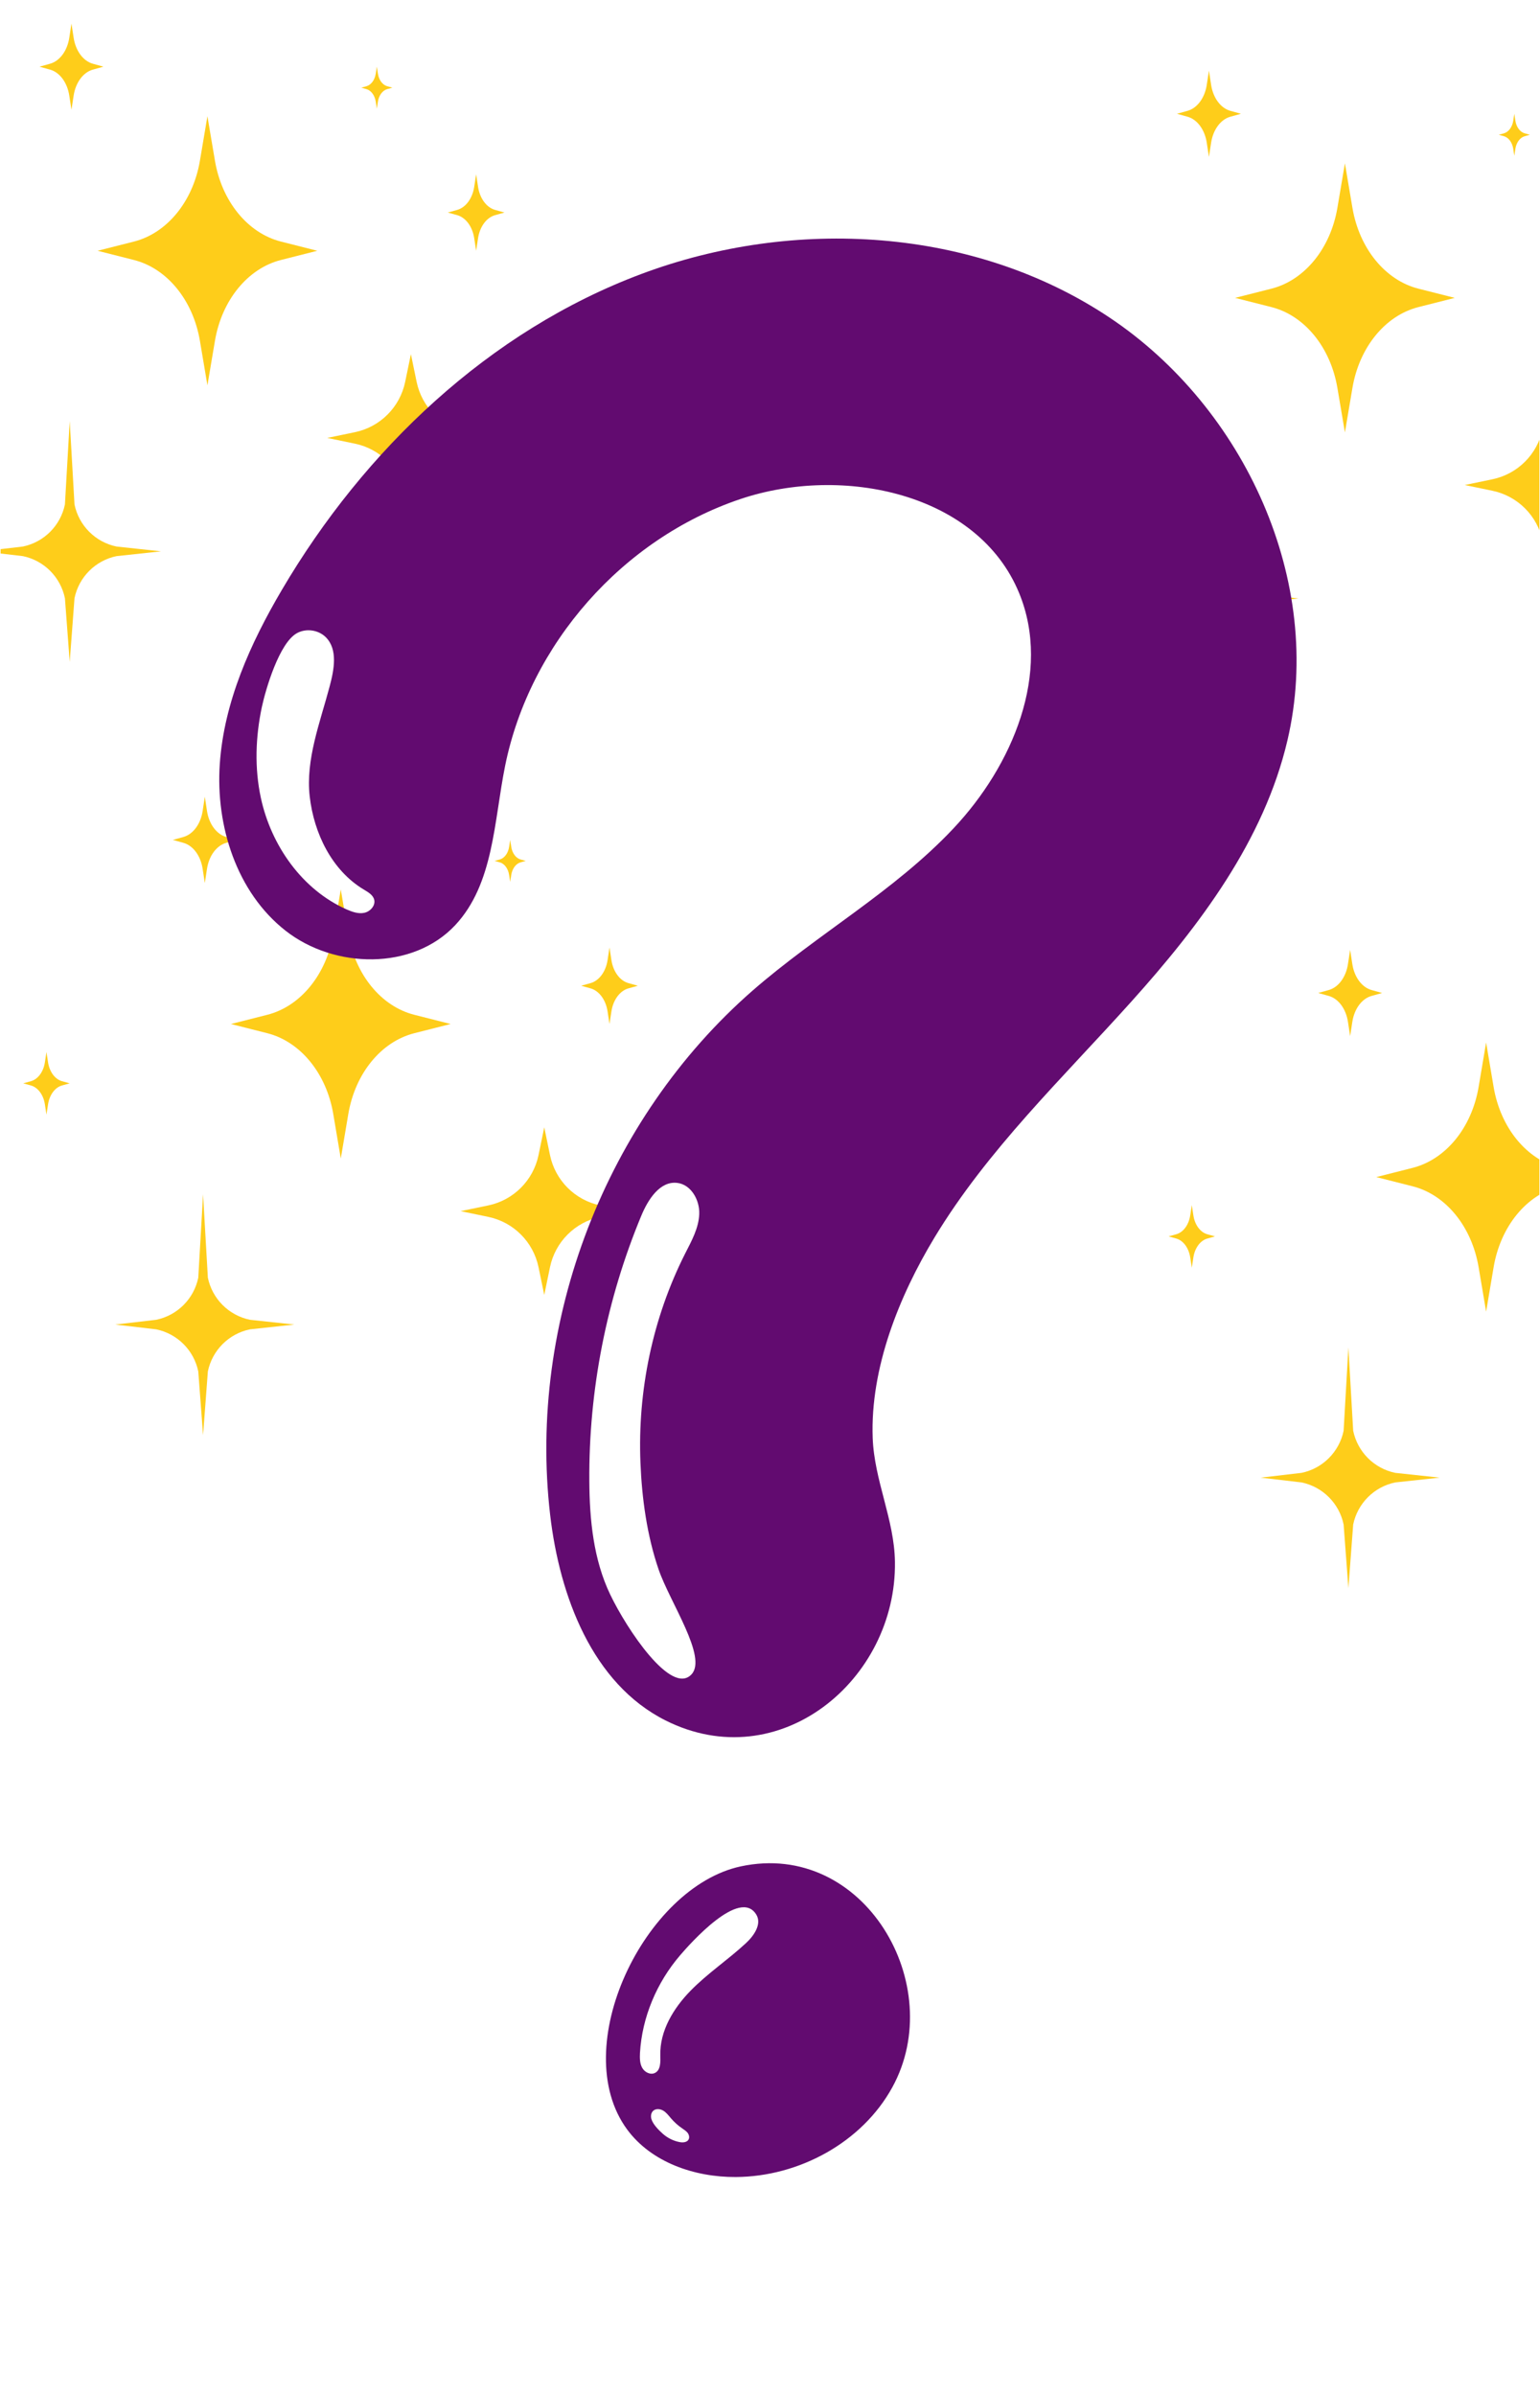 <svg xmlns="http://www.w3.org/2000/svg" xmlns:xlink="http://www.w3.org/1999/xlink" width="820" zoomAndPan="magnify" viewBox="0 0 615 956.25" height="1275" preserveAspectRatio="xMidYMid meet" version="1.0"><defs><clipPath id="b666a52d63"><path d="M 0.242 168 L 65 168 L 65 264.199 L 0.242 264.199 Z M 0.242 168 " clip-rule="nonzero"/></clipPath><clipPath id="8dc3591a7f"><path d="M 178 69 L 201.652 69 L 201.652 101 L 178 101 Z M 178 69 " clip-rule="nonzero"/></clipPath><clipPath id="fc0ed5bac9"><path d="M 15 9.398 L 42 9.398 L 42 44 L 15 44 Z M 15 9.398 " clip-rule="nonzero"/></clipPath><clipPath id="5d506db604"><path d="M 584 160 L 614.758 160 L 614.758 227 L 584 227 Z M 584 160 " clip-rule="nonzero"/></clipPath><clipPath id="c764c5e3da"><path d="M 447 186 L 519 186 L 519 282.996 L 447 282.996 Z M 447 186 " clip-rule="nonzero"/></clipPath><clipPath id="a25c3ff1a0"><path d="M 410.098 130 L 429 130 L 429 156 L 410.098 156 Z M 410.098 130 " clip-rule="nonzero"/></clipPath><clipPath id="0dda16d834"><path d="M 470 28.195 L 496 28.195 L 496 63 L 470 63 Z M 470 28.195 " clip-rule="nonzero"/></clipPath><clipPath id="bb6df6dacf"><path d="M 46 476 L 118 476 L 118 572.777 L 46 572.777 Z M 46 476 " clip-rule="nonzero"/></clipPath><clipPath id="5579fe9ef4"><path d="M 232 378 L 254.906 378 L 254.906 409 L 232 409 Z M 232 378 " clip-rule="nonzero"/></clipPath><clipPath id="c877815e6c"><path d="M 9.102 419 L 28 419 L 28 445 L 9.102 445 Z M 9.102 419 " clip-rule="nonzero"/></clipPath><clipPath id="2bdca34f68"><path d="M 69 317.98 L 95 317.98 L 95 353 L 69 353 Z M 69 317.98 " clip-rule="nonzero"/></clipPath><clipPath id="c8cd2b1643"><path d="M 549 416 L 614.758 416 L 614.758 524 L 549 524 Z M 549 416 " clip-rule="nonzero"/></clipPath><clipPath id="5252403f73"><path d="M 503 537 L 575 537 L 575 633.867 L 503 633.867 Z M 503 537 " clip-rule="nonzero"/></clipPath><clipPath id="69acd7f43f"><path d="M 466.488 480 L 486 480 L 486 506 L 466.488 506 Z M 466.488 480 " clip-rule="nonzero"/></clipPath><clipPath id="5454cf770e"><path d="M 526 379.07 L 552 379.07 L 552 414 L 526 414 Z M 526 379.07 " clip-rule="nonzero"/></clipPath><clipPath id="be6af152ad"><path d="M 241 743 L 364 743 L 364 868.918 L 241 868.918 Z M 241 743 " clip-rule="nonzero"/></clipPath></defs><path fill="#fecd1a" d="M 126.703 100.082 L 112.203 103.754 C 98.941 107.113 88.582 119.797 85.836 136.027 L 82.836 153.777 L 79.836 136.027 C 77.094 119.797 66.73 107.113 53.473 103.754 L 38.969 100.082 L 53.473 96.41 C 66.73 93.051 77.094 80.367 79.836 64.137 L 82.836 46.387 L 85.836 64.137 C 88.582 80.367 98.941 93.051 112.203 96.41 Z M 126.703 100.082 " fill-opacity="1" fill-rule="nonzero"/><path fill="#fecd1a" d="M 197.504 174.77 L 186.457 177.055 C 176.359 179.148 168.469 187.043 166.379 197.152 L 164.094 208.203 L 161.809 197.152 C 159.719 187.043 151.824 179.148 141.727 177.055 L 130.684 174.77 L 141.727 172.48 C 151.824 170.391 159.719 162.492 161.809 152.387 L 164.094 141.332 L 166.379 152.387 C 168.469 162.492 176.359 170.391 186.457 172.48 Z M 197.504 174.77 " fill-opacity="1" fill-rule="nonzero"/><g clip-path="url(#b666a52d63)"><path fill="#fecd1a" d="M 64.297 220.031 L 46.539 221.941 C 38.094 223.691 31.496 230.293 29.75 238.746 L 27.84 264.16 L 25.926 238.746 C 24.18 230.293 17.582 223.691 9.137 221.941 L -7.223 220.031 L 9.137 218.117 C 17.582 216.367 24.18 209.766 25.926 201.316 L 27.84 168.043 L 29.75 201.316 C 31.496 209.766 38.094 216.367 46.539 218.117 Z M 64.297 220.031 " fill-opacity="1" fill-rule="nonzero"/></g><g clip-path="url(#8dc3591a7f)"><path fill="#fecd1a" d="M 201.457 84.816 L 197.719 85.863 C 194.297 86.816 191.625 90.422 190.918 95.035 L 190.145 100.082 L 189.371 95.035 C 188.664 90.422 185.992 86.816 182.574 85.863 L 178.832 84.816 L 182.574 83.773 C 185.992 82.816 188.664 79.211 189.371 74.598 L 190.145 69.551 L 190.918 74.598 C 191.625 79.211 194.297 82.816 197.719 83.773 Z M 201.457 84.816 " fill-opacity="1" fill-rule="nonzero"/></g><g clip-path="url(#fc0ed5bac9)"><path fill="#fecd1a" d="M 41.293 26.613 L 37.074 27.789 C 33.219 28.867 30.207 32.934 29.41 38.137 L 28.535 43.828 L 27.664 38.137 C 26.867 32.934 23.852 28.867 19.996 27.789 L 15.781 26.613 L 19.996 25.434 C 23.852 24.359 26.867 20.293 27.664 15.09 L 28.535 9.398 L 29.41 15.09 C 30.207 20.293 33.219 24.359 37.074 25.434 Z M 41.293 26.613 " fill-opacity="1" fill-rule="nonzero"/></g><path fill="#fecd1a" d="M 156.695 34.992 L 154.641 35.562 C 152.766 36.086 151.297 38.066 150.91 40.598 L 150.484 43.367 L 150.059 40.598 C 149.672 38.066 148.207 36.086 146.328 35.562 L 144.277 34.992 L 146.328 34.418 C 148.207 33.895 149.672 31.914 150.059 29.383 L 150.484 26.613 L 150.91 29.383 C 151.297 31.914 152.766 33.895 154.641 34.418 Z M 156.695 34.992 " fill-opacity="1" fill-rule="nonzero"/><path fill="#fecd1a" d="M 580.961 118.879 L 566.457 122.551 C 553.199 125.91 542.836 138.594 540.094 154.824 L 537.094 172.574 L 534.09 154.824 C 531.348 138.594 520.988 125.91 507.727 122.551 L 493.227 118.879 L 507.727 115.207 C 520.988 111.848 531.348 99.164 534.09 82.934 L 537.094 65.184 L 540.094 82.934 C 542.836 99.164 553.199 111.848 566.457 115.207 Z M 580.961 118.879 " fill-opacity="1" fill-rule="nonzero"/><g clip-path="url(#5d506db604)"><path fill="#fecd1a" d="M 651.758 193.566 L 640.715 195.852 C 630.613 197.945 622.723 205.84 620.633 215.949 L 618.348 227 L 616.062 215.949 C 613.973 205.84 606.082 197.945 595.984 195.852 L 584.938 193.566 L 595.984 191.277 C 606.082 189.188 613.973 181.289 616.062 171.184 L 618.348 160.129 L 620.633 171.184 C 622.723 181.289 630.613 189.188 640.715 191.277 Z M 651.758 193.566 " fill-opacity="1" fill-rule="nonzero"/></g><g clip-path="url(#c764c5e3da)"><path fill="#fecd1a" d="M 518.551 238.828 L 500.797 240.738 C 492.352 242.488 485.754 249.09 484.004 257.543 L 482.094 282.957 L 480.184 257.543 C 478.438 249.09 471.84 242.488 463.395 240.738 L 447.035 238.828 L 463.395 236.914 C 471.84 235.164 478.438 228.562 480.184 220.113 L 482.094 186.84 L 484.004 220.113 C 485.754 228.562 492.352 235.164 500.797 236.914 Z M 518.551 238.828 " fill-opacity="1" fill-rule="nonzero"/></g><g clip-path="url(#a25c3ff1a0)"><path fill="#fecd1a" d="M 428.816 142.559 L 425.754 143.414 C 422.953 144.195 420.766 147.148 420.188 150.926 L 419.555 155.059 L 418.918 150.926 C 418.34 147.148 416.152 144.195 413.352 143.414 L 410.289 142.559 L 413.352 141.703 C 416.152 140.922 418.34 137.969 418.918 134.191 L 419.555 130.059 L 420.188 134.191 C 420.766 137.969 422.953 140.922 425.754 141.703 Z M 428.816 142.559 " fill-opacity="1" fill-rule="nonzero"/></g><g clip-path="url(#0dda16d834)"><path fill="#fecd1a" d="M 495.551 45.41 L 491.332 46.586 C 487.477 47.664 484.465 51.73 483.664 56.934 L 482.793 62.625 L 481.918 56.934 C 481.121 51.73 478.109 47.664 474.254 46.586 L 470.035 45.41 L 474.254 44.23 C 478.109 43.156 481.121 39.09 481.918 33.887 L 482.793 28.195 L 483.664 33.887 C 484.465 39.09 487.477 43.156 491.332 44.23 Z M 495.551 45.41 " fill-opacity="1" fill-rule="nonzero"/></g><path fill="#fecd1a" d="M 610.949 53.789 L 608.898 54.359 C 607.02 54.883 605.555 56.863 605.164 59.395 L 604.742 62.164 L 604.316 59.395 C 603.93 56.863 602.461 54.883 600.586 54.359 L 598.531 53.789 L 600.586 53.215 C 602.461 52.691 603.93 50.711 604.316 48.18 L 604.742 45.41 L 605.164 48.18 C 605.555 50.711 607.02 52.691 608.898 53.215 Z M 610.949 53.789 " fill-opacity="1" fill-rule="nonzero"/><path fill="#fecd1a" d="M 179.961 408.664 L 165.461 412.336 C 152.199 415.695 141.84 428.375 139.094 444.605 L 136.094 462.359 L 133.094 444.605 C 130.352 428.375 119.988 415.695 106.73 412.336 L 92.227 408.664 L 106.73 404.988 C 119.988 401.633 130.352 388.949 133.094 372.719 L 136.094 354.965 L 139.094 372.719 C 141.84 388.949 152.199 401.633 165.461 404.988 Z M 179.961 408.664 " fill-opacity="1" fill-rule="nonzero"/><path fill="#fecd1a" d="M 250.762 483.348 L 239.715 485.637 C 229.617 487.727 221.727 495.625 219.637 505.73 L 217.352 516.785 L 215.062 505.73 C 212.977 495.625 205.082 487.727 194.984 485.637 L 183.938 483.348 L 194.984 481.062 C 205.082 478.969 212.973 471.074 215.062 460.965 L 217.352 449.91 L 219.637 460.965 C 221.727 471.074 229.617 478.969 239.715 481.062 Z M 250.762 483.348 " fill-opacity="1" fill-rule="nonzero"/><g clip-path="url(#bb6df6dacf)"><path fill="#fecd1a" d="M 117.555 528.609 L 99.797 530.523 C 91.352 532.273 84.754 538.875 83.008 547.324 L 81.098 572.742 L 79.184 547.324 C 77.438 538.875 70.84 532.273 62.395 530.523 L 46.035 528.609 L 62.395 526.699 C 70.84 524.949 77.438 518.348 79.184 509.895 L 81.098 476.621 L 83.008 509.895 C 84.754 518.348 91.352 524.949 99.797 526.699 Z M 117.555 528.609 " fill-opacity="1" fill-rule="nonzero"/></g><g clip-path="url(#5579fe9ef4)"><path fill="#fecd1a" d="M 254.715 393.398 L 250.977 394.441 C 247.555 395.398 244.883 399.004 244.176 403.617 L 243.402 408.664 L 242.629 403.617 C 241.922 399.004 239.25 395.398 235.828 394.441 L 232.09 393.398 L 235.828 392.352 C 239.25 391.398 241.922 387.793 242.629 383.18 L 243.402 378.133 L 244.176 383.18 C 244.883 387.793 247.555 391.398 250.977 392.352 Z M 254.715 393.398 " fill-opacity="1" fill-rule="nonzero"/></g><g clip-path="url(#c877815e6c)"><path fill="#fecd1a" d="M 27.816 432.34 L 24.754 433.195 C 21.957 433.977 19.77 436.93 19.188 440.707 L 18.555 444.84 L 17.922 440.707 C 17.344 436.93 15.156 433.977 12.355 433.195 L 9.293 432.34 L 12.355 431.488 C 15.156 430.703 17.344 427.754 17.922 423.973 L 18.555 419.844 L 19.188 423.973 C 19.77 427.754 21.957 430.703 24.754 431.488 Z M 27.816 432.34 " fill-opacity="1" fill-rule="nonzero"/></g><g clip-path="url(#2bdca34f68)"><path fill="#fecd1a" d="M 94.551 335.191 L 90.332 336.371 C 86.477 337.449 83.465 341.512 82.668 346.715 L 81.793 352.406 L 80.922 346.715 C 80.125 341.512 77.109 337.449 73.254 336.371 L 69.039 335.191 L 73.254 334.016 C 77.109 332.938 80.125 328.875 80.922 323.672 L 81.793 317.98 L 82.668 323.672 C 83.465 328.875 86.477 332.938 90.332 334.016 Z M 94.551 335.191 " fill-opacity="1" fill-rule="nonzero"/></g><path fill="#fecd1a" d="M 209.949 343.57 L 207.898 344.145 C 206.023 344.668 204.555 346.648 204.168 349.18 L 203.742 351.949 L 203.316 349.18 C 202.93 346.648 201.465 344.668 199.586 344.145 L 197.535 343.57 L 199.586 343 C 201.465 342.473 202.93 340.496 203.316 337.965 L 203.742 335.191 L 204.168 337.965 C 204.555 340.496 206.023 342.473 207.898 343 Z M 209.949 343.57 " fill-opacity="1" fill-rule="nonzero"/><g clip-path="url(#c8cd2b1643)"><path fill="#fecd1a" d="M 637.352 469.754 L 622.848 473.426 C 609.59 476.785 599.227 489.465 596.484 505.695 L 593.484 523.449 L 590.48 505.695 C 587.738 489.465 577.379 476.785 564.117 473.426 L 549.617 469.754 L 564.117 466.078 C 577.379 462.719 587.738 450.039 590.48 433.809 L 593.484 416.055 L 596.484 433.809 C 599.227 450.039 609.59 462.719 622.848 466.078 Z M 637.352 469.754 " fill-opacity="1" fill-rule="nonzero"/></g><g clip-path="url(#5252403f73)"><path fill="#fecd1a" d="M 574.941 589.699 L 557.184 591.613 C 548.742 593.363 542.145 599.965 540.395 608.414 L 538.484 633.832 L 536.574 608.414 C 534.828 599.965 528.227 593.363 519.785 591.613 L 503.426 589.699 L 519.785 587.789 C 528.227 586.039 534.828 579.438 536.574 570.984 L 538.484 537.711 L 540.395 570.984 C 542.145 579.438 548.742 586.039 557.184 587.789 Z M 574.941 589.699 " fill-opacity="1" fill-rule="nonzero"/></g><g clip-path="url(#69acd7f43f)"><path fill="#fecd1a" d="M 485.207 493.43 L 482.145 494.285 C 479.344 495.066 477.156 498.02 476.578 501.797 L 475.945 505.93 L 475.309 501.797 C 474.73 498.02 472.543 495.066 469.742 494.285 L 466.68 493.43 L 469.742 492.574 C 472.543 491.793 474.73 488.844 475.309 485.062 L 475.945 480.93 L 476.578 485.062 C 477.156 488.844 479.344 491.793 482.145 492.574 Z M 485.207 493.43 " fill-opacity="1" fill-rule="nonzero"/></g><g clip-path="url(#5454cf770e)"><path fill="#fecd1a" d="M 551.938 396.281 L 547.723 397.461 C 543.867 398.535 540.852 402.602 540.055 407.805 L 539.184 413.496 L 538.309 407.805 C 537.512 402.602 534.5 398.535 530.645 397.461 L 526.426 396.281 L 530.645 395.105 C 534.5 394.027 537.512 389.961 538.309 384.758 L 539.184 379.07 L 540.055 384.758 C 540.852 389.961 543.867 394.027 547.723 395.105 Z M 551.938 396.281 " fill-opacity="1" fill-rule="nonzero"/></g><path fill="#620b70" d="M 443.062 126.711 C 389 90.652 317.031 86.543 256.18 109.32 C 195.328 132.059 145.504 179.422 112.559 235.418 C 99.977 256.789 89.461 280.137 87.773 304.883 C 86.086 329.633 94.496 356.102 114.027 371.422 C 133.555 386.742 164.84 387.316 181.789 369.223 C 197.242 352.691 197.242 327.691 201.734 305.555 C 211.578 257.012 248.691 214.969 295.652 199.172 C 336.527 185.41 390.527 196.75 406.969 236.629 C 420.094 268.445 404.355 305.586 380.75 330.621 C 357.172 355.688 326.43 372.758 300.496 395.375 C 241.938 446.527 210.719 527.332 219.703 604.57 C 223.492 637.059 236.555 671.906 265.77 686.59 C 311.137 709.363 358.066 670.473 357.395 623.332 C 357.172 606.387 349.113 590.812 348.508 573.805 C 347.52 545.996 359.051 517.266 373.164 493.922 C 394.352 458.852 424.395 430.219 451.762 399.77 C 479.16 369.32 504.809 335.332 514.141 295.457 C 528.988 232.199 497.098 162.734 443.062 126.711 Z M 145.504 364.285 C 143.145 364.797 140.723 363.938 138.523 362.98 C 120.715 355.145 108.289 337.469 104.18 318.453 C 101.602 306.508 102.047 294.086 104.562 282.207 C 106.094 275.07 111.539 256.469 118.645 252.648 C 122.277 250.672 127.184 251.375 130.113 254.305 C 134.988 259.18 133.426 267.27 131.645 273.926 C 127.852 288.258 121.992 303.102 123.68 317.848 C 125.367 332.594 132.535 347.34 145.246 354.984 C 147 356.039 149.008 357.152 149.453 359.125 C 149.961 361.453 147.859 363.777 145.504 364.285 Z M 255.766 583.805 C 256.34 598.012 258.379 612.82 262.996 626.293 C 267.523 639.48 282.621 661.395 276.125 668.242 C 268.062 676.777 250.383 650.309 243.691 636.359 C 237 622.406 235.441 606.547 235.344 591.098 C 235.09 554.82 242.195 518.543 256.148 485.066 C 258.824 478.664 263.539 471.273 270.422 472.07 C 275.996 472.707 279.469 478.949 279.246 484.523 C 279.023 490.129 276.188 495.227 273.637 500.227 C 260.641 525.898 254.586 555.012 255.766 583.805 Z M 255.766 583.805 " fill-opacity="1" fill-rule="nonzero"/><g clip-path="url(#be6af152ad)"><path fill="#620b70" d="M 295.812 744.844 C 257.422 753.062 226.422 817.082 250.414 849.793 C 260.129 863.012 277.43 868.902 293.836 868.809 C 319.039 868.68 344.238 855.047 356.344 833.008 C 378.711 792.332 345.098 734.27 295.812 744.844 Z M 275.039 853.742 C 274.434 855.016 272.684 855.145 271.312 854.855 C 268.859 854.379 266.566 853.199 264.719 851.578 C 263.062 850.113 260.77 847.816 260.129 845.652 C 259.812 844.539 259.973 843.23 260.801 842.434 C 261.852 841.418 263.602 841.574 264.844 842.309 C 266.09 843.039 266.98 844.25 267.938 845.367 C 269.273 846.926 270.805 848.297 272.492 849.441 C 273.223 849.953 274.02 850.461 274.594 851.164 C 275.137 851.895 275.422 852.914 275.039 853.742 Z M 297.883 775.484 C 290.746 782.109 282.559 787.523 275.742 794.5 C 268.957 801.441 263.445 810.488 263.699 820.234 C 263.762 822.848 263.891 826.098 261.562 827.273 C 259.75 828.168 257.453 827.02 256.465 825.234 C 255.48 823.484 255.48 821.352 255.574 819.312 C 256.402 805.012 262.297 791.156 271.602 780.324 C 275.613 775.645 295.527 753.156 302.059 764.145 C 304.285 767.902 301.102 772.523 297.883 775.484 Z M 297.883 775.484 " fill-opacity="1" fill-rule="nonzero"/></g></svg>